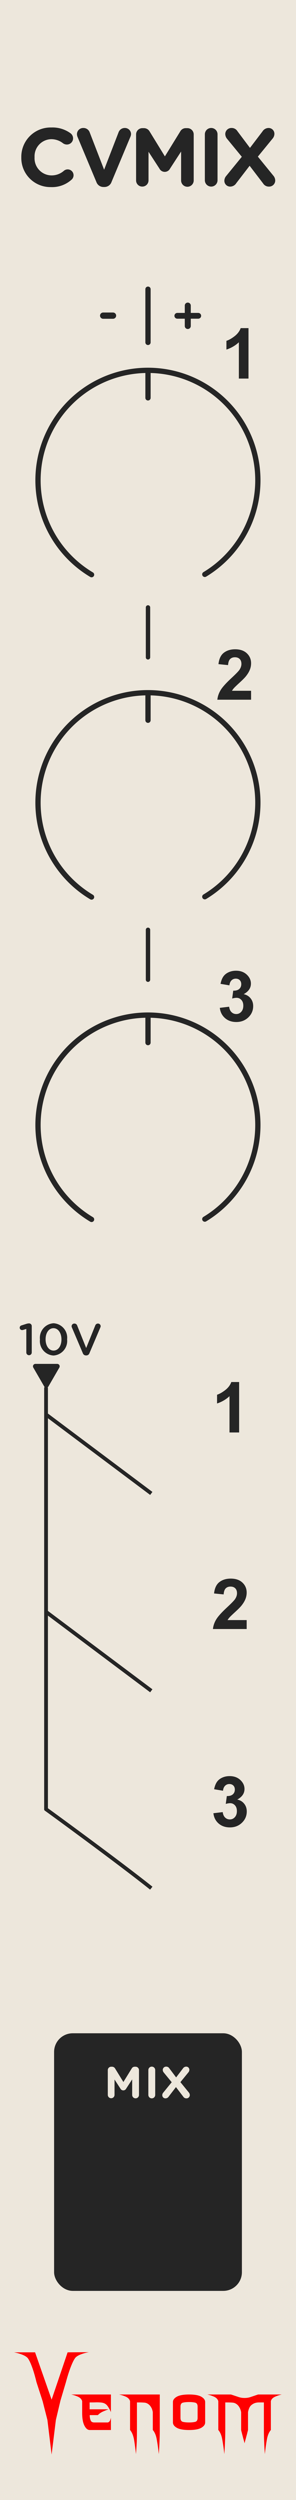 <?xml version="1.0" encoding="UTF-8" standalone="no"?>
<svg
   width="45"
   height="380"
   viewBox="0 0 45 380"
   version="1.1"
   id="svg100"
   sodipodi:docname="CVMix_Bright.svg"
   inkscape:version="1.1.1 (3bf5ae0d25, 2021-09-20)"
   xmlns:inkscape="http://www.inkscape.org/namespaces/inkscape"
   xmlns:sodipodi="http://sodipodi.sourceforge.net/DTD/sodipodi-0.dtd"
   xmlns="http://www.w3.org/2000/svg"
   xmlns:svg="http://www.w3.org/2000/svg"
   xmlns:rdf="http://www.w3.org/1999/02/22-rdf-syntax-ns#"
   xmlns:cc="http://creativecommons.org/ns#"
   xmlns:dc="http://purl.org/dc/elements/1.1/">
  <sodipodi:namedview
     pagecolor="#ffffff"
     bordercolor="#666666"
     borderopacity="1"
     objecttolerance="1"
     gridtolerance="1"
     guidetolerance="1"
     inkscape:pageopacity="0"
     inkscape:pageshadow="2"
     inkscape:window-width="1920"
     inkscape:window-height="1057"
     id="namedview102"
     showgrid="true"
     inkscape:zoom="1.7566021"
     inkscape:cx="19.640191"
     inkscape:cy="151.14408"
     inkscape:window-x="1592"
     inkscape:window-y="-8"
     inkscape:window-maximized="1"
     inkscape:current-layer="svg100"
     inkscape:pagecheckerboard="0">
    <inkscape:grid
       type="xygrid"
       id="grid1285" />
  </sodipodi:namedview>
  <defs
     id="defs7">
    <linearGradient
       id="a8e142bb-541b-4903-be63-d5d069028a5d"
       x1="22.5"
       x2="22.5"
       y2="380"
       gradientUnits="userSpaceOnUse">
      <stop
         offset="0"
         stop-color="#ebebeb"
         id="stop2" />
      <stop
         offset="1"
         stop-color="#e1e1e1"
         id="stop4" />
    </linearGradient>
  </defs>
  <g
     id="aea613ef-74be-49bf-be45-c0734aee674b"
     data-name="FND BG"
     style="fill:#ede7dc;fill-opacity:1">
    <rect
       width="45"
       height="380"
       fill="url(#a8e142bb-541b-4903-be63-d5d069028a5d)"
       id="rect9"
       style="fill:#ede7dc;fill-opacity:1" />
  </g>
  <circle
     cx="22.5"
     cy="122"
     r="20.694"
     fill="none"
     opacity="0.69"
     style="isolation:isolate"
     id="circle26" />
  <rect
     x="8.224"
     y="309.056"
     width="28.552"
     height="39.157"
     rx="2.835"
     fill="#1f1f1f"
     id="rect56"
     style="fill:#252525;fill-opacity:1" />
  <g
     id="g89"
     style="fill:#ede7dc;fill-opacity:1">
    <path
       d="m 16.387,314.661 a 0.518,0.518 0 0 1 0.522,-0.521 h 0.115 a 0.534,0.534 0 0 1 0.474,0.271 l 1.261,2.053 1.267,-2.06 a 0.512,0.512 0 0 1 0.468,-0.264 h 0.115 a 0.517,0.517 0 0 1 0.521,0.521 v 3.767 a 0.518,0.518 0 1 1 -1.036,0 v -2.364 l -0.915,1.409 a 0.488,0.488 0 0 1 -0.867,0 l -0.901,-1.389 v 2.357 a 0.512,0.512 0 0 1 -1.023,0 z"
       fill="#f0f0f0"
       id="path83"
       style="fill:#ede7dc;fill-opacity:1" />
    <path
       d="m 22.553,314.647 a 0.521,0.521 0 0 1 1.043,0 v 3.78 a 0.521,0.521 0 1 1 -1.043,0 z"
       fill="#f0f0f0"
       id="path85"
       style="fill:#ede7dc;fill-opacity:1" />
    <path
       d="m 24.825,318.069 1.28,-1.572 -1.205,-1.47 a 0.633,0.633 0 0 1 -0.156,-0.386 0.502,0.502 0 0 1 0.515,-0.515 0.548,0.548 0 0 1 0.481,0.257 l 1.036,1.382 1.03,-1.355 a 0.596,0.596 0 0 1 0.508,-0.284 0.477,0.477 0 0 1 0.475,0.481 0.622,0.622 0 0 1 -0.156,0.4 l -1.206,1.477 1.274,1.565 a 0.643,0.643 0 0 1 0.155,0.386 0.502,0.502 0 0 1 -0.515,0.515 0.549,0.549 0 0 1 -0.481,-0.257 l -1.11,-1.457 -1.098,1.43 a 0.598,0.598 0 0 1 -0.508,0.285 0.477,0.477 0 0 1 -0.475,-0.481 0.618,0.618 0 0 1 0.155,-0.4 z"
       fill="#f0f0f0"
       id="path87"
       style="fill:#ede7dc;fill-opacity:1" />
  </g>
  <g
     id="f45e0130-37b7-4f8b-95b3-6408baa23eb1"
     data-name="components"
     style="display:none"
     inkscape:groupmode="layer">
    <circle
       id="a1c23d66-c252-4515-96a1-917337e8bedb"
       data-name="In1#PJ301MPort"
       cx="22.5"
       cy="226"
       r="5"
       style="fill:#00ff00" />
    <circle
       id="a63e68d2-1ca8-4e05-b0d1-8b6f332b0e37"
       data-name="Lev1#RoundBlackKnob"
       cx="22.5"
       cy="73"
       r="5"
       style="fill:#ff0000" />
    <circle
       id="a36d22f7-2d0f-442d-90d7-0667ecca8733"
       data-name="Lev2#RoundBlackKnob"
       cx="22.5"
       cy="122.03"
       r="5"
       style="fill:#ff0000" />
    <circle
       id="b2ee54e9-17bb-44a2-8fa9-f1f5dfd502d3"
       data-name="Lev3#RoundBlackKnob"
       cx="22.5"
       cy="171.03"
       r="5"
       style="fill:#ff0000" />
    <circle
       id="a2b06e69-ffb0-4881-82df-d087f66de86e"
       data-name="In2#PJ301MPort"
       cx="22.5"
       cy="256"
       r="5"
       style="fill:#00ff00" />
    <circle
       id="b27f5a6d-d286-4c64-8b15-5bc216721daf"
       data-name="In3#PJ301MPort"
       cx="22.5"
       cy="286"
       r="5"
       style="fill:#00ff00" />
    <circle
       id="be215e83-67fa-4d0f-a299-89c18bd912d3"
       data-name="Mix#PJ301MPort"
       cx="22.5"
       cy="334"
       r="5"
       style="fill:#0000ff"
       inkscape:label="be215e83-67fa-4d0f-a299-89c18bd912d3" />
  </g>
  <circle
     cx="22.5"
     cy="73"
     r="20.694"
     fill="none"
     opacity="0.69"
     style="isolation:isolate"
     id="circle18" />
  <circle
     cx="22.5"
     cy="171"
     r="20.694"
     fill="none"
     opacity="0.69"
     style="isolation:isolate"
     id="circle34" />
  <g
     id="g12243"
     style="stroke:#252525;stroke-opacity:1">
    <line
       x1="22.5"
       y1="109.477"
       x2="22.5"
       y2="105.753"
       fill="none"
       stroke="#1f1f1f"
       stroke-linecap="round"
       stroke-linejoin="round"
       stroke-width="0.8"
       id="line22"
       style="stroke:#252525;stroke-opacity:1" />
    <path
       d="m 31.136,136.305 a 16.712,16.712 0 1 0 -17.216,0.046"
       fill="none"
       stroke="#1f1f1f"
       stroke-linecap="round"
       stroke-linejoin="round"
       stroke-width="0.8"
       id="path24"
       style="stroke:#252525;stroke-opacity:1" />
    <line
       x1="22.5"
       y1="60.476"
       x2="22.5"
       y2="56.753"
       fill="none"
       stroke="#1f1f1f"
       stroke-linecap="round"
       stroke-linejoin="round"
       stroke-width="0.8"
       id="line14"
       style="stroke:#252525;stroke-opacity:1" />
    <path
       d="M 31.136,87.305 A 16.712,16.712 0 1 0 13.92,87.351"
       fill="none"
       stroke="#1f1f1f"
       stroke-linecap="round"
       stroke-linejoin="round"
       stroke-width="0.8"
       id="path16"
       style="stroke:#252525;stroke-opacity:1" />
    <line
       x1="22.5"
       y1="158.477"
       x2="22.5"
       y2="154.753"
       fill="none"
       stroke="#1f1f1f"
       stroke-linecap="round"
       stroke-linejoin="round"
       stroke-width="0.8"
       id="line30"
       style="stroke:#252525;stroke-opacity:1" />
    <path
       d="m 31.136,185.305 a 16.712,16.712 0 1 0 -17.216,0.046"
       fill="none"
       stroke="#1f1f1f"
       stroke-linecap="round"
       stroke-linejoin="round"
       stroke-width="0.8"
       id="path32"
       style="stroke:#252525;stroke-opacity:1" />
    <line
       x1="22.5"
       y1="43.957"
       x2="22.5"
       y2="52.045"
       fill="none"
       stroke="#1f1f1f"
       stroke-linecap="round"
       stroke-linejoin="round"
       stroke-width="0.8"
       id="line38"
       style="stroke:#252525;stroke-opacity:1" />
    <line
       x1="22.5"
       y1="141.33"
       x2="22.5"
       y2="148.915"
       fill="none"
       stroke="#1f1f1f"
       stroke-linecap="round"
       stroke-linejoin="round"
       stroke-width="0.666"
       id="line40"
       style="stroke:#252525;stroke-opacity:1" />
    <line
       x1="22.5"
       y1="92.33"
       x2="22.5"
       y2="99.915"
       fill="none"
       stroke="#1f1f1f"
       stroke-linecap="round"
       stroke-linejoin="round"
       stroke-width="0.666"
       id="line42"
       style="stroke:#252525;stroke-opacity:1" />
    <line
       x1="7"
       y1="211"
       x2="7"
       y2="275"
       fill="none"
       stroke="#1f1f1f"
       stroke-linecap="round"
       stroke-linejoin="round"
       stroke-width="0.572"
       id="line54"
       style="stroke:#252525;stroke-opacity:1" />
    <path
       style="fill:none;stroke:#252525;stroke-width:0.572;stroke-linecap:butt;stroke-linejoin:miter;stroke-miterlimit:4;stroke-dasharray:none;stroke-opacity:1"
       d="M 23,287 C 18,283 6.789,274.831 7,275"
       id="path1532"
       sodipodi:nodetypes="cc" />
    <path
       style="fill:none;stroke:#252525;stroke-width:0.572;stroke-linecap:butt;stroke-linejoin:miter;stroke-miterlimit:4;stroke-dasharray:none;stroke-opacity:1"
       d="M 23,257 7,245"
       id="path1532-5"
       sodipodi:nodetypes="cc" />
    <path
       style="fill:none;stroke:#252525;stroke-width:0.572;stroke-linecap:butt;stroke-linejoin:miter;stroke-miterlimit:4;stroke-dasharray:none;stroke-opacity:1"
       d="M 23,227 7,215"
       id="path1532-4"
       sodipodi:nodetypes="cc" />
  </g>
  <g
     id="g81"
     style="fill:#252525;fill-opacity:1">
    <path
       d="m 3.24,23.932 v -0.025 a 4.451,4.451 0 0 1 4.566,-4.529 4.638,4.638 0 0 1 2.929,0.888 0.965,0.965 0 0 1 0.375,0.764 0.939,0.939 0 0 1 -0.95,0.938 1.013,1.013 0 0 1 -0.576,-0.188 2.882,2.882 0 0 0 -1.789,-0.625 2.595,2.595 0 0 0 -2.54,2.728 v 0.025 a 2.601,2.601 0 0 0 2.54,2.753 2.816,2.816 0 0 0 1.902,-0.688 0.892,0.892 0 1 1 1.15,1.363 4.399,4.399 0 0 1 -3.115,1.102 4.421,4.421 0 0 1 -4.492,-4.505 z"
       fill="#1f1f1f"
       id="path71"
       style="fill:#252525;fill-opacity:1" />
    <path
       d="m 14.652,27.661 -2.841,-6.794 a 1.196,1.196 0 0 1 -0.112,-0.463 0.945,0.945 0 0 1 0.963,-0.951 1.002,1.002 0 0 1 0.977,0.675 l 2.189,5.668 2.215,-5.731 a 0.999,0.999 0 0 1 0.926,-0.613 0.93,0.93 0 0 1 0.951,0.926 1.123,1.123 0 0 1 -0.101,0.425 l -2.865,6.857 a 1.132,1.132 0 0 1 -1.089,0.763 h -0.125 a 1.13,1.13 0 0 1 -1.088,-0.763 z"
       fill="#1f1f1f"
       id="path73"
       style="fill:#252525;fill-opacity:1" />
    <path
       d="m 20.689,20.441 a 0.956,0.956 0 0 1 0.964,-0.963 h 0.212 a 0.991,0.991 0 0 1 0.877,0.5 l 2.326,3.792 2.34,-3.804 a 0.945,0.945 0 0 1 0.863,-0.488 h 0.213 a 0.956,0.956 0 0 1 0.964,0.963 v 6.957 a 0.958,0.958 0 1 1 -1.915,0 v -4.366 l -1.688,2.603 a 0.901,0.901 0 0 1 -1.602,0 L 22.579,23.068 v 4.354 a 0.94,0.94 0 0 1 -0.951,0.938 0.93,0.93 0 0 1 -0.938,-0.938 z"
       fill="#1f1f1f"
       id="path75"
       style="fill:#252525;fill-opacity:1" />
    <path
       d="m 31.143,20.416 a 0.964,0.964 0 0 1 1.928,0 v 6.981 a 0.964,0.964 0 1 1 -1.928,0 z"
       fill="#1f1f1f"
       id="path77"
       style="fill:#252525;fill-opacity:1" />
    <path
       d="M 34.398,26.734 36.763,23.832 34.535,21.117 a 1.183,1.183 0 0 1 -0.287,-0.713 0.927,0.927 0 0 1 0.951,-0.951 1.011,1.011 0 0 1 0.888,0.475 l 1.915,2.553 1.901,-2.502 a 1.1,1.1 0 0 1 0.938,-0.525 0.88,0.88 0 0 1 0.876,0.888 1.146,1.146 0 0 1 -0.288,0.738 l -2.227,2.728 2.352,2.891 a 1.175,1.175 0 0 1 0.288,0.713 0.928,0.928 0 0 1 -0.951,0.951 1.01,1.01 0 0 1 -0.888,-0.476 l -2.053,-2.69 -2.027,2.641 a 1.097,1.097 0 0 1 -0.938,0.525 0.88,0.88 0 0 1 -0.876,-0.889 1.147,1.147 0 0 1 0.288,-0.738 z"
       fill="#1f1f1f"
       id="path79"
       style="fill:#252525;fill-opacity:1" />
  </g>
  <g
     id="g28036"
     style="fill:#252525;fill-opacity:1">
    <path
       d="M 7.364,210.739 9.022,207.868 a 0.372,0.372 0 0 0 -0.322,-0.558 h -3.316 a 0.372,0.372 0 0 0 -0.322,0.558 l 1.658,2.872 a 0.372,0.372 0 0 0 0.644,0 z"
       fill="#1f1f1f"
       id="path12"
       style="fill:#252525;fill-opacity:1" />
    <g
       id="g27978"
       style="fill:#252525;fill-opacity:1">
      <path
         d="m 15.207,47.981 a 0.479,0.479 0 0 1 0.471,-0.479 h 1.504 a 0.476,0.476 0 0 1 0,0.952 H 15.678 A 0.477,0.477 0 0 1 15.207,47.981 Z"
         fill="#1f1f1f"
         id="path67"
         style="fill:#252525;fill-opacity:1" />
      <path
         d="M 28.092,48.441 H 26.957 A 0.438,0.438 0 0 1 26.518,48.002 0.443,0.443 0 0 1 26.957,47.562 h 1.135 v -1.112 a 0.451,0.451 0 0 1 0.456,-0.456 0.456,0.456 0 0 1 0.456,0.456 v 1.112 h 1.135 a 0.443,0.443 0 0 1 0.439,0.439 0.438,0.438 0 0 1 -0.439,0.439 h -1.135 v 1.112 a 0.456,0.456 0 0 1 -0.456,0.456 0.451,0.451 0 0 1 -0.456,-0.456 z"
         fill="#1f1f1f"
         id="path69"
         style="fill:#252525;fill-opacity:1" />
      <g
         id="g65"
         transform="translate(-15.862,0.693)"
         style="fill:#252525;fill-opacity:1">
        <path
           d="m 19.862,201.307 -0.488,0.149 a 0.596,0.596 0 0 1 -0.149,0.021 0.36,0.36 0 0 1 -0.088,-0.711 l 0.718,-0.23 a 1.452,1.452 0 0 1 0.406,-0.074 h 0.014 a 0.406,0.406 0 0 1 0.414,0.413 v 4.011 a 0.413,0.413 0 1 1 -0.826,0 z"
           fill="#1f1f1f"
           id="path59"
           style="fill:#252525;fill-opacity:1" />
        <path
           d="m 21.933,202.905 v -0.013 a 2.22,2.22 0 0 1 2.073,-2.453 2.203,2.203 0 0 1 2.06,2.439 v 0.014 a 2.22,2.22 0 0 1 -2.073,2.453 2.198,2.198 0 0 1 -2.06,-2.439 z m 3.272,0 v -0.013 c 0,-0.935 -0.481,-1.701 -1.213,-1.701 -0.731,0 -1.199,0.745 -1.199,1.687 v 0.014 c 0,0.935 0.474,1.701 1.213,1.701 0.738,2e-5 1.199,-0.759 1.199,-1.687 z"
           fill="#1f1f1f"
           id="path61"
           style="fill:#252525;fill-opacity:1" />
        <path
           d="m 28.454,204.992 -1.659,-3.902 a 0.464,0.464 0 0 1 -0.048,-0.196 0.411,0.411 0 0 1 0.42,-0.407 0.438,0.438 0 0 1 0.428,0.298 l 1.368,3.421 1.389,-3.448 a 0.43,0.43 0 0 1 0.399,-0.271 0.404,0.404 0 0 1 0.414,0.4 0.474,0.474 0 0 1 -0.041,0.176 l -1.666,3.93 a 0.498,0.498 0 0 1 -0.481,0.339 h -0.048 a 0.495,0.495 0 0 1 -0.475,-0.339 z"
           fill="#1f1f1f"
           id="path63"
           style="fill:#252525;fill-opacity:1" />
      </g>
      <g
         aria-label="1"
         id="text6531"
         style="font-weight:bold;font-size:10.667px;font-family:Arial;-inkscape-font-specification:'Arial, Bold';fill:#252525;fill-opacity:1">
        <path
           d="m 37.778,57.542 h -1.464 v -5.516 q -0.802,0.75 -1.891,1.109 v -1.328 q 0.573,-0.188 1.245,-0.708 0.672,-0.526 0.922,-1.224 h 1.188 z"
           id="path20906"
           style="fill:#252525;fill-opacity:1" />
      </g>
      <g
         aria-label="1"
         id="text6531-6"
         style="font-weight:bold;font-size:10.667px;font-family:Arial;-inkscape-font-specification:'Arial, Bold';fill:#252525;fill-opacity:1"
         transform="translate(1.064,-0.642)">
        <path
           d="m 35.29,218.376 h -1.464 v -5.516 q -0.802,0.75 -1.891,1.109 v -1.328 q 0.573,-0.188 1.245,-0.708 0.672,-0.526 0.922,-1.224 h 1.188 z"
           id="path20921"
           style="fill:#252525;fill-opacity:1" />
      </g>
      <g
         aria-label="2"
         id="text6531-6-6"
         style="font-weight:bold;font-size:10.667px;font-family:Arial;-inkscape-font-specification:'Arial, Bold';fill:#252525;fill-opacity:1"
         transform="translate(0.728,-0.926)">
        <path
           d="m 36.772,247.178 v 1.359 h -5.13 q 0.083,-0.771 0.5,-1.458 0.417,-0.693 1.646,-1.833 0.99,-0.922 1.214,-1.25 0.302,-0.453 0.302,-0.896 0,-0.49 -0.266,-0.75 -0.26,-0.266 -0.724,-0.266 -0.458,0 -0.729,0.276 -0.271,0.276 -0.313,0.917 l -1.458,-0.146 q 0.13,-1.208 0.818,-1.734 0.688,-0.526 1.719,-0.526 1.13,0 1.776,0.609 0.646,0.609 0.646,1.516 0,0.516 -0.188,0.984 -0.182,0.464 -0.583,0.974 -0.266,0.339 -0.958,0.974 -0.693,0.635 -0.88,0.844 -0.182,0.208 -0.297,0.406 z"
           id="path20926"
           style="fill:#252525;fill-opacity:1" />
      </g>
      <g
         aria-label="3"
         id="text6531-6-9"
         style="font-weight:bold;font-size:10.667px;font-family:Arial;-inkscape-font-specification:'Arial, Bold';fill:#252525;fill-opacity:1"
         transform="translate(0.689,-0.759)">
        <path
           d="m 31.752,276.369 1.417,-0.172 q 0.068,0.542 0.365,0.828 0.297,0.286 0.719,0.286 0.453,0 0.76,-0.344 0.313,-0.344 0.313,-0.927 0,-0.552 -0.297,-0.875 -0.297,-0.323 -0.724,-0.323 -0.281,0 -0.672,0.109 l 0.161,-1.193 q 0.594,0.016 0.906,-0.255 0.313,-0.276 0.313,-0.729 0,-0.385 -0.229,-0.615 -0.229,-0.229 -0.609,-0.229 -0.375,0 -0.641,0.26 -0.266,0.26 -0.323,0.76 l -1.349,-0.229 q 0.141,-0.693 0.422,-1.104 0.286,-0.417 0.792,-0.651 0.51,-0.24 1.141,-0.24 1.078,0 1.729,0.688 0.536,0.562 0.536,1.271 0,1.005 -1.099,1.604 0.656,0.141 1.047,0.63 0.396,0.49 0.396,1.182 0,1.005 -0.734,1.714 -0.734,0.708 -1.828,0.708 -1.036,0 -1.719,-0.594 -0.682,-0.599 -0.792,-1.562 z"
           id="path20931"
           style="fill:#252525;fill-opacity:1" />
      </g>
      <g
         aria-label="2"
         id="text9901"
         style="font-weight:bold;font-size:10.667px;font-family:Arial;-inkscape-font-specification:'Arial, Bold';fill:#252525;fill-opacity:1">
        <path
           d="m 38.171,104.997 v 1.359 h -5.13 q 0.083,-0.771 0.5,-1.458 0.417,-0.693 1.646,-1.833 0.99,-0.922 1.214,-1.25 0.302,-0.453 0.302,-0.896 0,-0.49 -0.266,-0.75 -0.26,-0.266 -0.724,-0.266 -0.458,0 -0.729,0.276 -0.271,0.276 -0.313,0.917 l -1.458,-0.146 q 0.13,-1.208 0.818,-1.734 0.688,-0.526 1.719,-0.526 1.13,0 1.776,0.609 0.646,0.609 0.646,1.516 0,0.516 -0.188,0.984 -0.182,0.464 -0.583,0.974 -0.266,0.339 -0.958,0.974 -0.693,0.635 -0.88,0.844 -0.182,0.208 -0.297,0.406 z"
           id="path20911"
           style="fill:#252525;fill-opacity:1" />
      </g>
      <g
         aria-label="3"
         id="text12281"
         style="font-weight:bold;font-size:10.667px;font-family:Arial;-inkscape-font-specification:'Arial, Bold';fill:#252525;fill-opacity:1">
        <path
           d="m 33.416,153.192 1.417,-0.172 q 0.068,0.542 0.365,0.828 0.297,0.286 0.719,0.286 0.453,0 0.76,-0.344 0.313,-0.344 0.313,-0.927 0,-0.552 -0.297,-0.875 -0.297,-0.323 -0.724,-0.323 -0.281,0 -0.672,0.109 l 0.161,-1.193 q 0.594,0.016 0.906,-0.255 0.313,-0.276 0.313,-0.729 0,-0.385 -0.229,-0.615 -0.229,-0.229 -0.609,-0.229 -0.375,0 -0.641,0.26 -0.266,0.26 -0.323,0.76 l -1.349,-0.229 q 0.141,-0.693 0.422,-1.104 0.286,-0.417 0.792,-0.651 0.51,-0.24 1.141,-0.24 1.078,0 1.729,0.688 0.536,0.562 0.536,1.271 0,1.005 -1.099,1.604 0.656,0.141 1.047,0.63 0.396,0.49 0.396,1.182 0,1.005 -0.734,1.714 -0.734,0.708 -1.828,0.708 -1.036,0 -1.719,-0.594 -0.682,-0.599 -0.792,-1.562 z"
           id="path20916"
           style="fill:#252525;fill-opacity:1" />
      </g>
    </g>
  </g>
  <g
     id="g42796"
     transform="matrix(0.305,0,0,0.305,-0.591,-15.852)"
     style="fill:#ff0000">
    <g
       aria-label="enom"
       id="text4270-27"
       style="font-size:49.389px;line-height:1.25;font-family:'NECK ROMANCER';-inkscape-font-specification:'NECK ROMANCER, Normal';font-variant-ligatures:none;text-align:center;text-anchor:middle;stroke-width:2.646;fill:#ff0000">
      <path
         d="m 46.609,1249.244 q 0,1.158 0,3.425 3.183,0 9.453,0 -1.64,0.579 -2.99,1.206 -1.35,0.627 -2.363,1.688 -1.35,0 -4.051,0 0,1.495 0.434,2.556 0.386,1.109 1.833,1.109 2.267,0 6.801,0 0.482,-0.145 0.868,-0.627 0.338,-0.53 0.627,-1.736 0,2.026 0,6.125 -3.521,0 -10.563,0 -1.543,0 -2.653,-2.219 -1.109,-2.17 -1.109,-6.318 0,-1.978 0,-5.836 -0.386,-1.35 -1.881,-2.122 -1.495,-0.724 -3.569,-1.206 6.608,0 19.775,0 0,2.942 0,8.778 -1.206,-2.701 -2.219,-3.666 -1.013,-0.965 -2.701,-1.109 -0.916,-0.097 -2.17,-0.097 -1.206,0.048 -2.846,0.048 -0.241,0 -0.675,0 z"
         id="path42762"
         style="fill:#ff0000" />
      <path
         d="m 81.577,1245.289 q 0,5.884 0,17.701 0,3.087 -0.145,6.077 -0.096,3.039 -0.338,5.933 -0.386,-3.714 -0.965,-6.994 -0.531,-3.328 -2.026,-5.016 0,-2.99 0,-8.923 -0.241,-1.351 -0.723,-2.219 -0.482,-0.868 -1.061,-1.399 -1.109,-1.013 -2.412,-1.109 -1.35,-0.097 -2.267,-0.097 -0.482,0 -1.447,0 0,4.582 0,13.746 0,3.087 -0.096,6.077 -0.145,3.039 -0.386,5.933 -0.386,-3.714 -0.916,-6.994 -0.579,-3.328 -2.026,-5.016 0,-4.823 0,-14.373 -0.386,-1.35 -1.881,-2.122 -1.495,-0.724 -3.569,-1.206 6.752,0 20.257,0 z"
         id="path42764"
         style="fill:#ff0000" />
      <path
         d="m 104.197,1249.051 q 0,3.376 0,10.177 0,1.543 -1.929,2.653 -1.929,1.109 -6.077,1.109 -4.196,0 -6.125,-1.109 -1.929,-1.109 -1.929,-2.653 0,-3.376 0,-10.177 0,-1.543 1.929,-2.653 1.929,-1.109 6.125,-1.109 4.148,0 6.077,1.109 1.929,1.109 1.929,2.653 z m -3.762,7.91 q 0,-1.881 0,-5.643 0,-1.688 -1.254,-1.978 -1.206,-0.289 -2.99,-0.289 -1.833,0 -3.039,0.289 -1.254,0.289 -1.254,1.978 0,1.881 0,5.643 0,1.688 1.254,1.977 1.206,0.289 3.039,0.289 1.785,0 2.99,-0.289 1.254,-0.289 1.254,-1.977 z"
         id="path42766"
         style="fill:#ff0000" />
      <path
         d="m 142.348,1245.289 q -2.026,0.482 -3.521,1.206 -1.543,0.772 -1.881,2.122 0,4.775 0,14.373 -1.495,1.688 -2.026,5.016 -0.579,3.28 -0.965,6.994 -0.241,-2.894 -0.338,-5.933 -0.145,-2.99 -0.145,-6.077 0,-4.582 0,-13.746 -0.482,0 -1.399,0 -0.531,0 -1.158,0 -0.627,0 -1.302,0.145 -1.254,0.241 -2.412,1.206 -1.158,0.965 -1.64,3.473 0,2.99 0,8.923 -0.145,0.627 -0.289,1.109 -0.097,0.482 -0.193,0.82 -0.531,1.978 -0.386,1.351 0.193,-0.627 -0.289,1.158 -0.097,0.338 -0.241,0.868 -0.145,0.531 -0.338,1.302 -0.145,-0.675 -0.289,-1.206 -0.145,-0.482 -0.241,-0.82 -0.531,-2.026 -0.338,-1.302 0.193,0.772 -0.434,-1.688 -0.048,-0.289 -0.193,-0.724 -0.097,-0.386 -0.193,-0.868 0,-2.99 0,-8.923 -0.289,-1.351 -0.772,-2.219 -0.482,-0.868 -1.061,-1.399 -1.109,-1.013 -2.412,-1.109 -1.302,-0.097 -2.267,-0.097 -0.482,0 -1.399,0 0,4.582 0,13.746 0,3.087 -0.145,6.077 -0.097,3.039 -0.338,5.933 -0.386,-3.714 -0.965,-6.994 -0.531,-3.328 -2.026,-5.016 0,-4.823 0,-14.373 -0.386,-1.35 -1.881,-2.122 -1.495,-0.724 -3.569,-1.206 3.955,0 11.768,0 1.158,0.386 3.473,1.157 0.772,0.289 1.592,0.434 0.82,0.145 1.688,0.145 0.868,0 1.736,-0.145 0.82,-0.145 1.592,-0.434 1.158,-0.386 3.424,-1.157 3.955,0 11.768,0 z"
         id="path42768"
         style="fill:#ff0000" />
    </g>
    <g
       aria-label="V"
       transform="matrix(1.236,0,0,0.809,-497.881,123.486)"
       id="text4270-3-5-2"
       style="font-size:78.506px;line-height:1.25;font-family:Nosferotica;-inkscape-font-specification:'Nosferotica, Normal';font-variant-ligatures:none;text-align:center;text-anchor:middle;stroke-width:3.271;fill:#ff0000">
      <path
         d="m 431.65,1360.686 8.574,-0.102 c 0,0 -4.408,1.088 -5.599,3.728 -1.881,4.169 -3.642,14.663 -3.642,14.663 l -2.233,11.519 -1.833,11.831 -1.718,21.311 -1.695,-21.311 -1.922,-11.521 -2.501,-11.829 c 0,0 -1.52,-10.287 -3.383,-14.483 -1.145,-2.579 -5.634,-3.806 -5.634,-3.806 h 8.466 l 6.669,29.157 z"
         id="path30410"
         sodipodi:nodetypes="ccscccccccscccc"
         style="fill:#ff0000" />
    </g>
  </g>
</svg>
